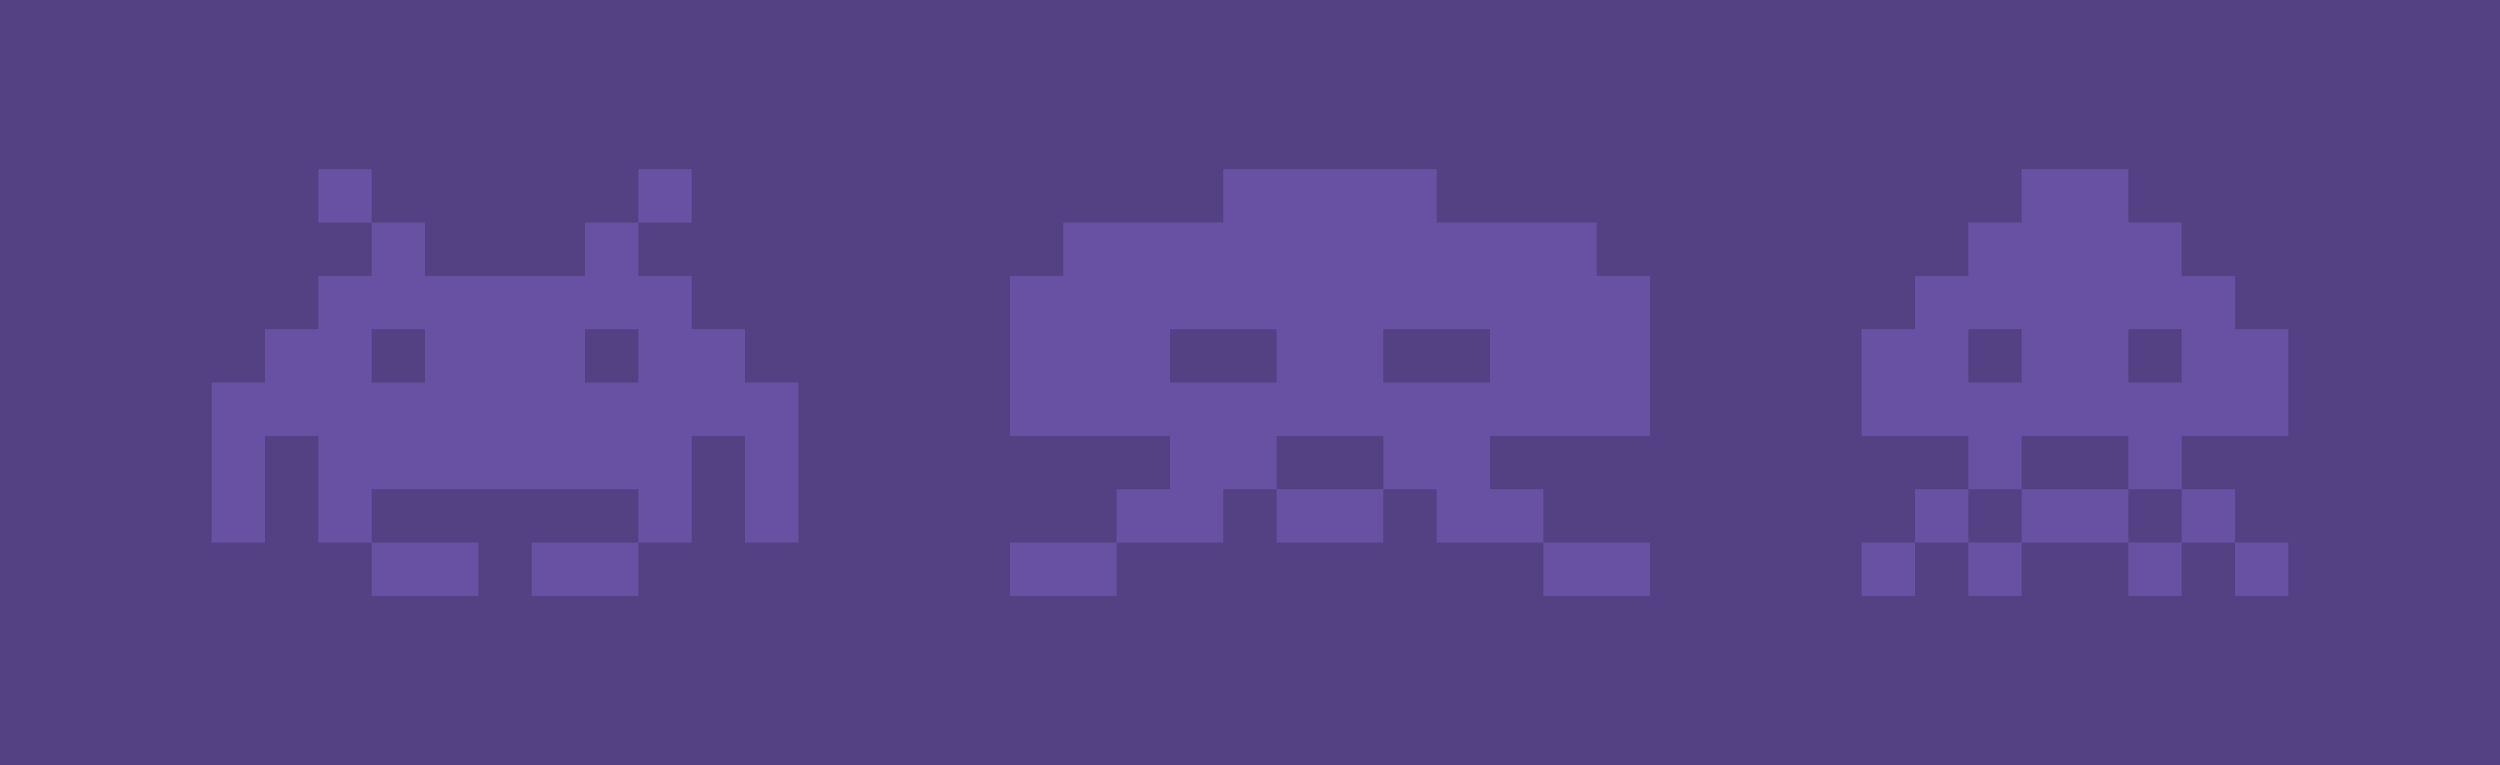 <?xml version="1.0" encoding="UTF-8" standalone="no"?>
<!-- Created with Inkscape (http://www.inkscape.org/) -->

<svg
   xmlns:dc="http://purl.org/dc/elements/1.1/"
   xmlns:cc="http://creativecommons.org/ns#"
   xmlns:rdf="http://www.w3.org/1999/02/22-rdf-syntax-ns#"
   xmlns:svg="http://www.w3.org/2000/svg"
   xmlns="http://www.w3.org/2000/svg"
   xmlns:sodipodi="http://sodipodi.sourceforge.net/DTD/sodipodi-0.dtd"
   xmlns:inkscape="http://www.inkscape.org/namespaces/inkscape"
   width="937.422"
   height="286.883"
   id="svg2"
   version="1.1"
   inkscape:version="0.48.0 r9654"
   sodipodi:docname="Новый документ 1">
  <defs
     id="defs4" />
  <sodipodi:namedview
     id="base"
     pagecolor="#ffffff"
     bordercolor="#666666"
     borderopacity="1.0"
     inkscape:pageopacity="0.0"
     inkscape:pageshadow="2"
     inkscape:zoom="0.175"
     inkscape:cx="725.86667"
     inkscape:cy="617.35333"
     inkscape:document-units="px"
     inkscape:current-layer="layer1"
     showgrid="false"
     inkscape:object-paths="true"
     inkscape:snap-intersection-paths="true"
     inkscape:object-nodes="true"
     inkscape:snap-global="true"
     fit-margin-top="0"
     fit-margin-left="0"
     fit-margin-right="0"
     fit-margin-bottom="0"
     inkscape:window-width="1280"
     inkscape:window-height="911"
     inkscape:window-x="-4"
     inkscape:window-y="-4"
     inkscape:window-maximized="1">
    <inkscape:grid
       type="xygrid"
       id="grid3074"
       empspacing="5"
       visible="true"
       enabled="true"
       snapvisiblegridlinesonly="true" />
  </sodipodi:namedview>
  <g
     inkscape:label="Layer 1"
     inkscape:groupmode="layer"
     id="layer1"
     transform="translate(1794.876,475.675)">
    <rect
       style="fill:#544183;fill-opacity:1;stroke:none"
       id="rect3975"
       width="937.422"
       height="286.883"
       x="-593.97"
       y="-765.3"
       transform="translate(-1200.906,289.625)" />
    <g
       id="g3985"
       transform="translate(-239.355,-63.442)">
      <path
         inkscape:connector-curvature="0"
         id="rect3076"
         d="m -1436.165,-348.791 0,20 20,0 0,-20 -20,0 z m 20,20 0,20 -20,0 0,20 -20,0 0,20 -20,0 0,60 20,0 0,-40 20,0 0,40 20,0 0,-20 100,0 0,20 20,0 0,-40 20,0 0,40 20,0 0,-60 -20,0 0,-20 -20,0 0,-20 -20,0 0,-20 -20,0 0,20 -60,0 0,-20 -20,0 z m 100,0 20,0 0,-20 -20,0 0,20 z m 0,120 -40,0 0,20 40,0 0,-20 z m -100,0 0,20 40,0 0,-20 -40,0 z m 0,-80 20,0 0,20 -20,0 0,-20 z m 80,0 20,0 0,20 -20,0 0,-20 z"
         style="fill:#6851a3;fill-opacity:1;stroke:none" />
      <path
         inkscape:connector-curvature="0"
         id="rect3876"
         d="m -1096.81,-348.791 0,20 -60,0 0,20 -20,0 0,20 0,20 0,20 60,0 0,20 -20,0 0,20 40,0 0,-20 20,0 0,-20 40,0 0,20 20,0 0,20 40,0 0,-20 -20,0 0,-20 60,0 0,-20 0,-20 0,-20 -20,0 0,-20 -60,0 0,-20 -80,0 z m 120,140 0,20 40,0 0,-20 -40,0 z m -60,-20 -40,0 0,20 40,0 0,-20 z m -100,20 -40,0 0,20 40,0 0,-20 z m 20,-80 40,0 0,20 -40,0 0,-20 z m 80,0 40,0 0,20 -40,0 0,-20 z"
         style="fill:#6851a3;fill-opacity:1;stroke:none" />
      <path
         inkscape:connector-curvature="0"
         id="rect3936"
         d="m -797.454,-348.791 0,20 -20,0 0,20 -20,0 0,20 -20,0 0,20 0,20 40,0 0,20 20,0 0,-20 40,0 0,20 20,0 0,-20 40,0 0,-20 0,-20 -20,0 0,-20 -20,0 0,-20 -20,0 0,-20 -40,0 z m 60,120 0,20 20,0 0,-20 -20,0 z m 20,20 0,20 20,0 0,-20 -20,0 z m -20,0 -20,0 0,20 20,0 0,-20 z m -20,0 0,-20 -40,0 0,20 40,0 z m -40,0 -20,0 0,20 20,0 0,-20 z m -20,0 0,-20 -20,0 0,20 20,0 z m -20,0 -20,0 0,20 20,0 0,-20 z m 20,-80 20,0 0,20 -20,0 0,-20 z m 60,0 20,0 0,20 -20,0 0,-20 z"
         style="fill:#6851a3;fill-opacity:1;stroke:none" />
    </g>
  </g>
</svg>
